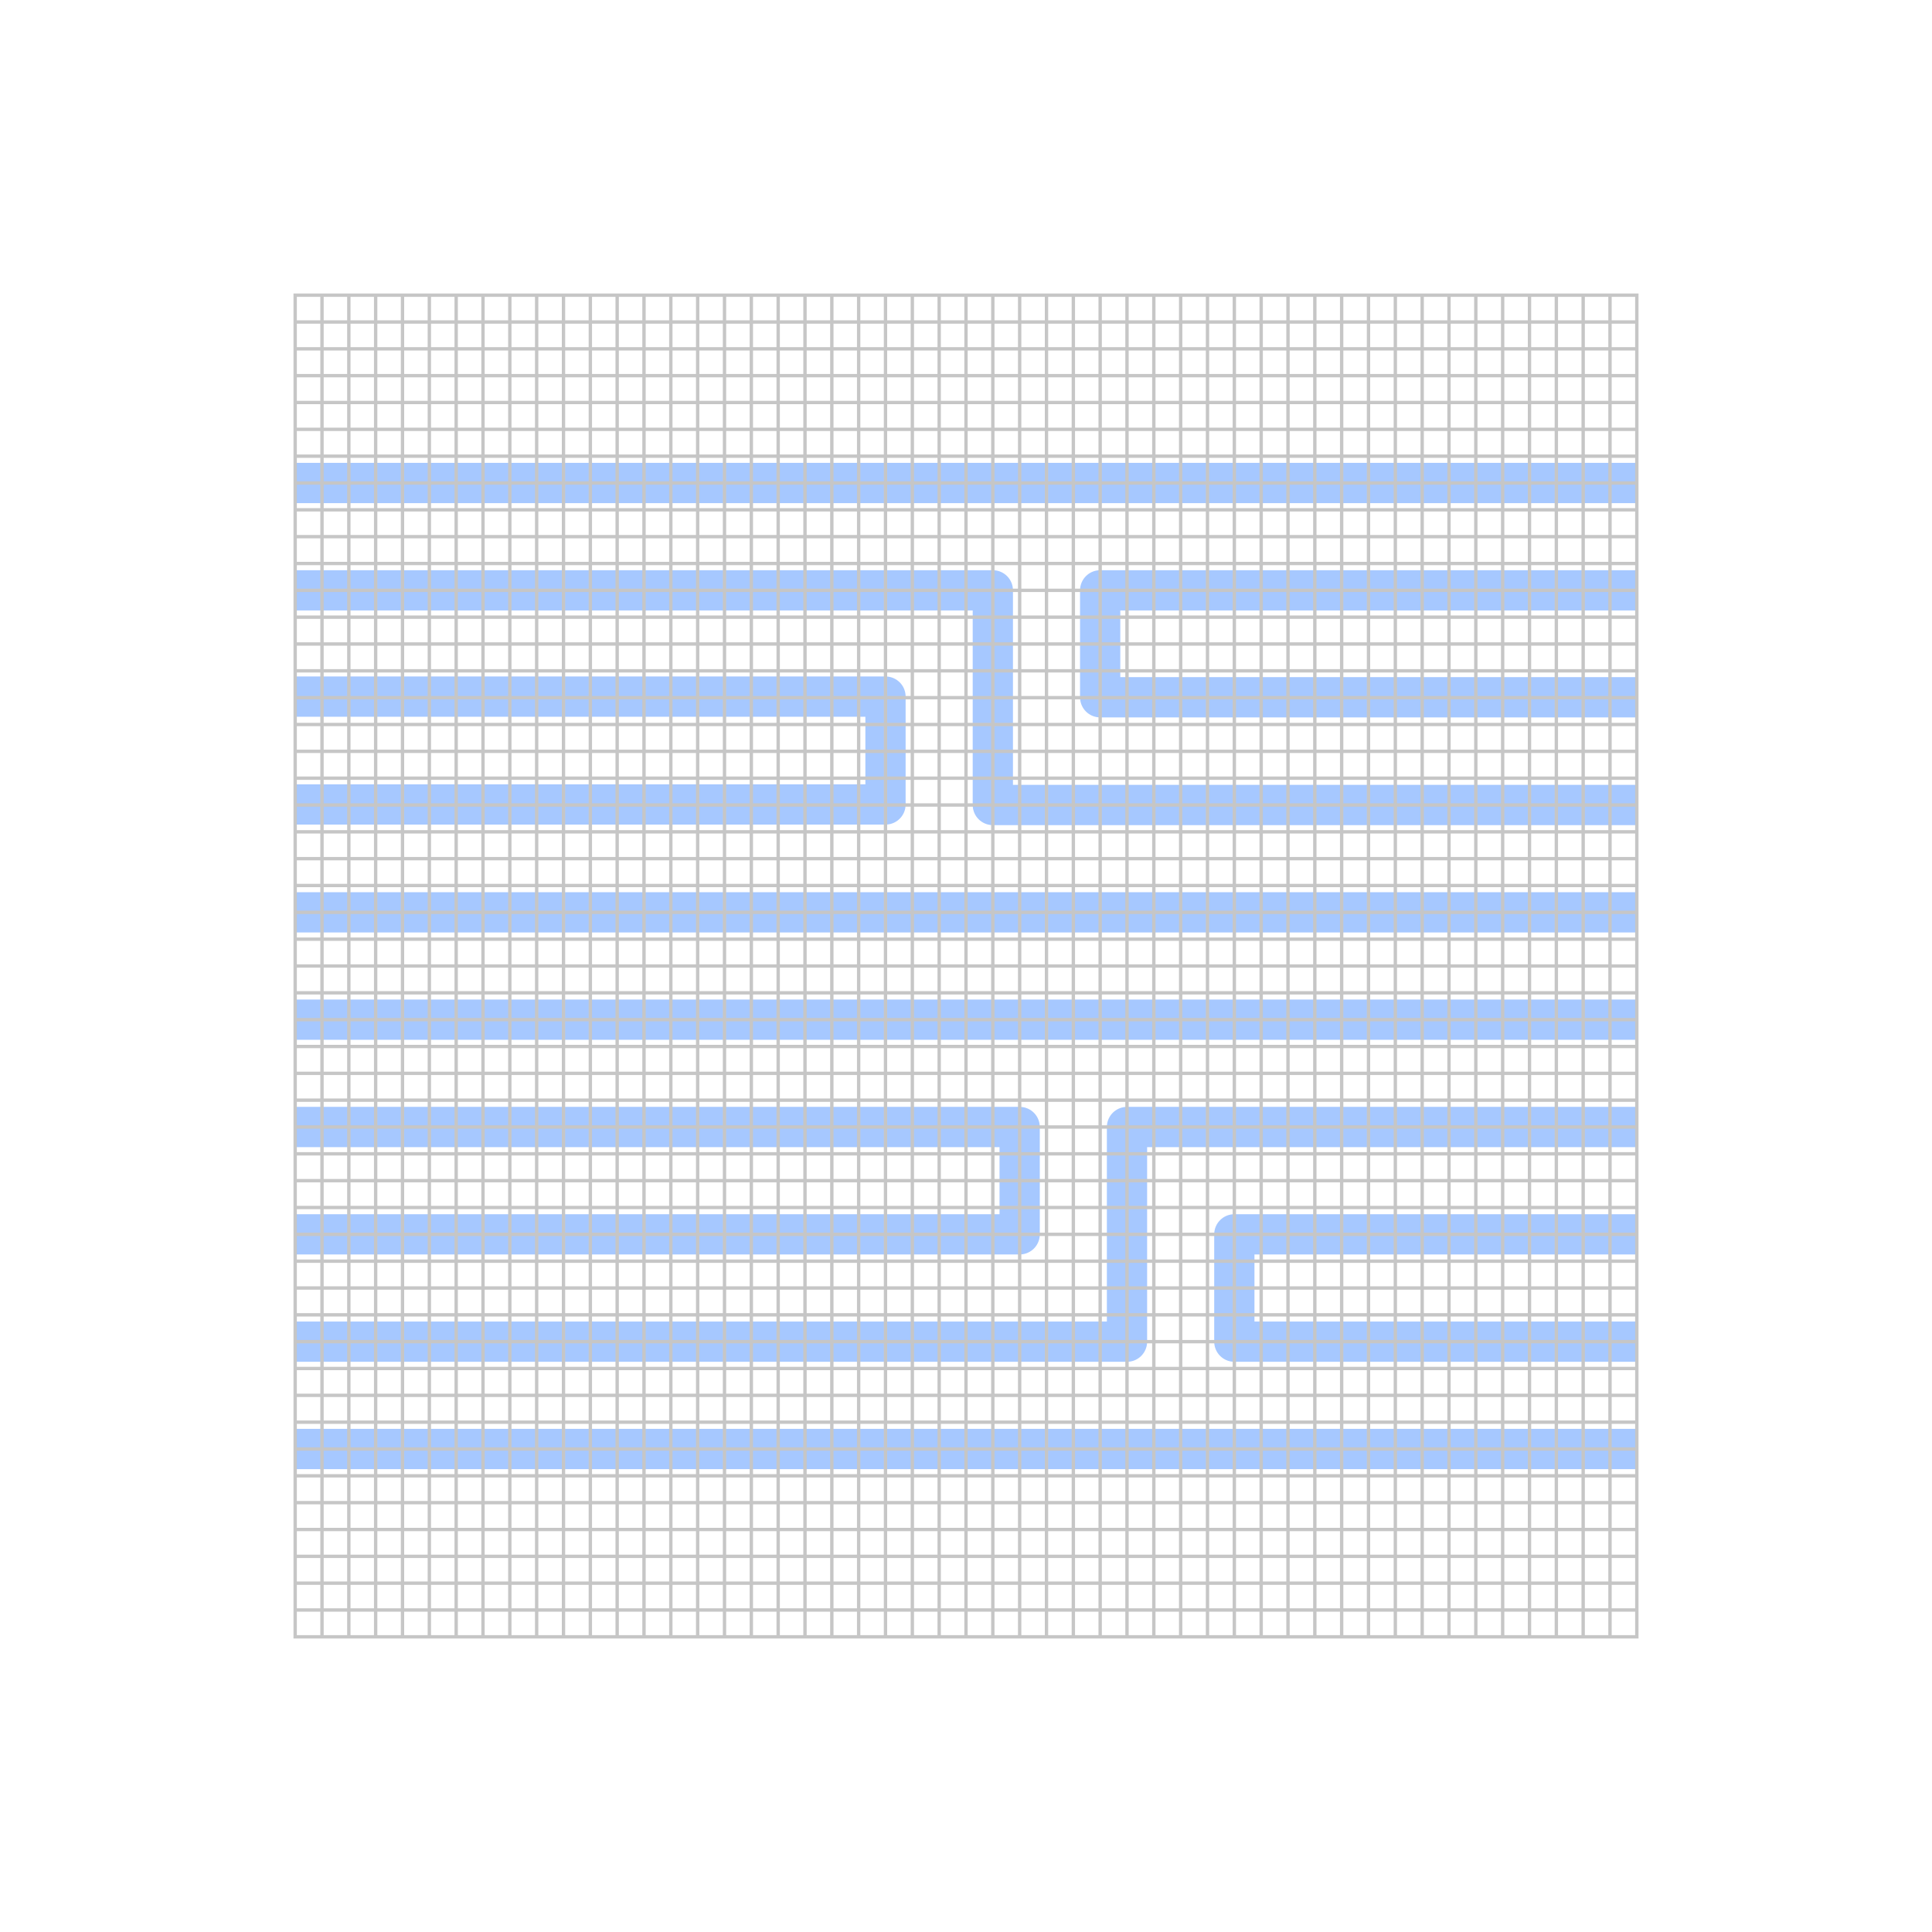 <svg xmlns="http://www.w3.org/2000/svg" viewBox="0 0 288 288"><defs><style>.cls-1{isolation:isolate}.cls-2{fill:#fff}.cls-3{mix-blend-mode:multiply}.cls-4,.cls-5{fill:none}.cls-4{stroke:#a6c8ff;stroke-linejoin:round;stroke-width:6px}.cls-5{stroke:#c6c6c6;stroke-miterlimit:10;stroke-width:.5px}</style></defs><title>Artboard 20</title><g class="cls-1"><g id="Base"><rect width="288" height="288" class="cls-2"/></g><g id="Graphics"><g class="cls-3"><polyline points="44 88 148 88 148 120 244 120" class="cls-4"/></g><g class="cls-3"><line x1="44" x2="244" y1="152" y2="152" class="cls-4"/></g><g class="cls-3"><polyline points="44 184 152 184 152 168 44 168" class="cls-4"/></g><g class="cls-3"><polyline points="44 103.84 132 103.84 132 119.92 44 119.92" class="cls-4"/></g><g class="cls-3"><line x1="44" x2="244" y1="72" y2="72" class="cls-4"/></g><g class="cls-3"><line x1="44" x2="244" y1="136" y2="136" class="cls-4"/></g><g class="cls-3"><polyline points="44 200 168 200 168 168 244 168" class="cls-4"/></g><g class="cls-3"><polyline points="244 88 164 88 164 103.94 244 103.94" class="cls-4"/></g><g class="cls-3"><polyline points="244 200 184 200 184 184 244 184" class="cls-4"/></g><g class="cls-3"><line x1="44" x2="244" y1="216" y2="216" class="cls-4"/></g></g><g id="Grid"><g class="cls-3"><rect width="200" height="200" x="44" y="44" class="cls-5"/><line x1="48" x2="48" y1="44" y2="244" class="cls-5"/><line x1="52" x2="52" y1="44" y2="244" class="cls-5"/><line x1="56" x2="56" y1="44" y2="244" class="cls-5"/><line x1="60" x2="60" y1="44" y2="244" class="cls-5"/><line x1="64" x2="64" y1="44" y2="244" class="cls-5"/><line x1="68" x2="68" y1="44" y2="244" class="cls-5"/><line x1="72" x2="72" y1="44" y2="244" class="cls-5"/><line x1="76" x2="76" y1="44" y2="244" class="cls-5"/><line x1="80" x2="80" y1="44" y2="244" class="cls-5"/><line x1="84" x2="84" y1="44" y2="244" class="cls-5"/><line x1="88" x2="88" y1="44" y2="244" class="cls-5"/><line x1="92" x2="92" y1="44" y2="244" class="cls-5"/><line x1="96" x2="96" y1="44" y2="244" class="cls-5"/><line x1="100" x2="100" y1="44" y2="244" class="cls-5"/><line x1="104" x2="104" y1="44" y2="244" class="cls-5"/><line x1="108" x2="108" y1="44" y2="244" class="cls-5"/><line x1="112" x2="112" y1="44" y2="244" class="cls-5"/><line x1="116" x2="116" y1="44" y2="244" class="cls-5"/><line x1="120" x2="120" y1="44" y2="244" class="cls-5"/><line x1="124" x2="124" y1="44" y2="244" class="cls-5"/><line x1="128" x2="128" y1="44" y2="244" class="cls-5"/><line x1="132" x2="132" y1="44" y2="244" class="cls-5"/><line x1="136" x2="136" y1="44" y2="244" class="cls-5"/><line x1="140" x2="140" y1="44" y2="244" class="cls-5"/><line x1="144" x2="144" y1="44" y2="244" class="cls-5"/><line x1="148" x2="148" y1="44" y2="244" class="cls-5"/><line x1="152" x2="152" y1="44" y2="244" class="cls-5"/><line x1="156" x2="156" y1="44" y2="244" class="cls-5"/><line x1="160" x2="160" y1="44" y2="244" class="cls-5"/><line x1="164" x2="164" y1="44" y2="244" class="cls-5"/><line x1="168" x2="168" y1="44" y2="244" class="cls-5"/><line x1="172" x2="172" y1="44" y2="244" class="cls-5"/><line x1="176" x2="176" y1="44" y2="244" class="cls-5"/><line x1="180" x2="180" y1="44" y2="244" class="cls-5"/><line x1="184" x2="184" y1="44" y2="244" class="cls-5"/><line x1="188" x2="188" y1="44" y2="244" class="cls-5"/><line x1="192" x2="192" y1="44" y2="244" class="cls-5"/><line x1="196" x2="196" y1="44" y2="244" class="cls-5"/><line x1="200" x2="200" y1="44" y2="244" class="cls-5"/><line x1="204" x2="204" y1="44" y2="244" class="cls-5"/><line x1="208" x2="208" y1="44" y2="244" class="cls-5"/><line x1="212" x2="212" y1="44" y2="244" class="cls-5"/><line x1="216" x2="216" y1="44" y2="244" class="cls-5"/><line x1="220" x2="220" y1="44" y2="244" class="cls-5"/><line x1="224" x2="224" y1="44" y2="244" class="cls-5"/><line x1="228" x2="228" y1="44" y2="244" class="cls-5"/><line x1="232" x2="232" y1="44" y2="244" class="cls-5"/><line x1="236" x2="236" y1="44" y2="244" class="cls-5"/><line x1="240" x2="240" y1="44" y2="244" class="cls-5"/><line x1="244" x2="44" y1="48" y2="48" class="cls-5"/><line x1="244" x2="44" y1="52" y2="52" class="cls-5"/><line x1="244" x2="44" y1="56" y2="56" class="cls-5"/><line x1="244" x2="44" y1="60" y2="60" class="cls-5"/><line x1="244" x2="44" y1="64" y2="64" class="cls-5"/><line x1="244" x2="44" y1="68" y2="68" class="cls-5"/><line x1="244" x2="44" y1="72" y2="72" class="cls-5"/><line x1="244" x2="44" y1="76" y2="76" class="cls-5"/><line x1="244" x2="44" y1="80" y2="80" class="cls-5"/><line x1="244" x2="44" y1="84" y2="84" class="cls-5"/><line x1="244" x2="44" y1="88" y2="88" class="cls-5"/><line x1="244" x2="44" y1="92" y2="92" class="cls-5"/><line x1="244" x2="44" y1="96" y2="96" class="cls-5"/><line x1="244" x2="44" y1="100" y2="100" class="cls-5"/><line x1="244" x2="44" y1="104" y2="104" class="cls-5"/><line x1="244" x2="44" y1="108" y2="108" class="cls-5"/><line x1="244" x2="44" y1="112" y2="112" class="cls-5"/><line x1="244" x2="44" y1="116" y2="116" class="cls-5"/><line x1="244" x2="44" y1="120" y2="120" class="cls-5"/><line x1="244" x2="44" y1="124" y2="124" class="cls-5"/><line x1="244" x2="44" y1="128" y2="128" class="cls-5"/><line x1="244" x2="44" y1="132" y2="132" class="cls-5"/><line x1="244" x2="44" y1="136" y2="136" class="cls-5"/><line x1="244" x2="44" y1="140" y2="140" class="cls-5"/><line x1="244" x2="44" y1="144" y2="144" class="cls-5"/><line x1="244" x2="44" y1="148" y2="148" class="cls-5"/><line x1="244" x2="44" y1="152" y2="152" class="cls-5"/><line x1="244" x2="44" y1="156" y2="156" class="cls-5"/><line x1="244" x2="44" y1="160" y2="160" class="cls-5"/><line x1="244" x2="44" y1="164" y2="164" class="cls-5"/><line x1="244" x2="44" y1="168" y2="168" class="cls-5"/><line x1="244" x2="44" y1="172" y2="172" class="cls-5"/><line x1="244" x2="44" y1="176" y2="176" class="cls-5"/><line x1="244" x2="44" y1="180" y2="180" class="cls-5"/><line x1="244" x2="44" y1="184" y2="184" class="cls-5"/><line x1="244" x2="44" y1="188" y2="188" class="cls-5"/><line x1="244" x2="44" y1="192" y2="192" class="cls-5"/><line x1="244" x2="44" y1="196" y2="196" class="cls-5"/><line x1="244" x2="44" y1="200" y2="200" class="cls-5"/><line x1="244" x2="44" y1="204" y2="204" class="cls-5"/><line x1="244" x2="44" y1="208" y2="208" class="cls-5"/><line x1="244" x2="44" y1="212" y2="212" class="cls-5"/><line x1="244" x2="44" y1="216" y2="216" class="cls-5"/><line x1="244" x2="44" y1="220" y2="220" class="cls-5"/><line x1="244" x2="44" y1="224" y2="224" class="cls-5"/><line x1="244" x2="44" y1="228" y2="228" class="cls-5"/><line x1="244" x2="44" y1="232" y2="232" class="cls-5"/><line x1="244" x2="44" y1="236" y2="236" class="cls-5"/><line x1="244" x2="44" y1="240" y2="240" class="cls-5"/></g></g></g></svg>